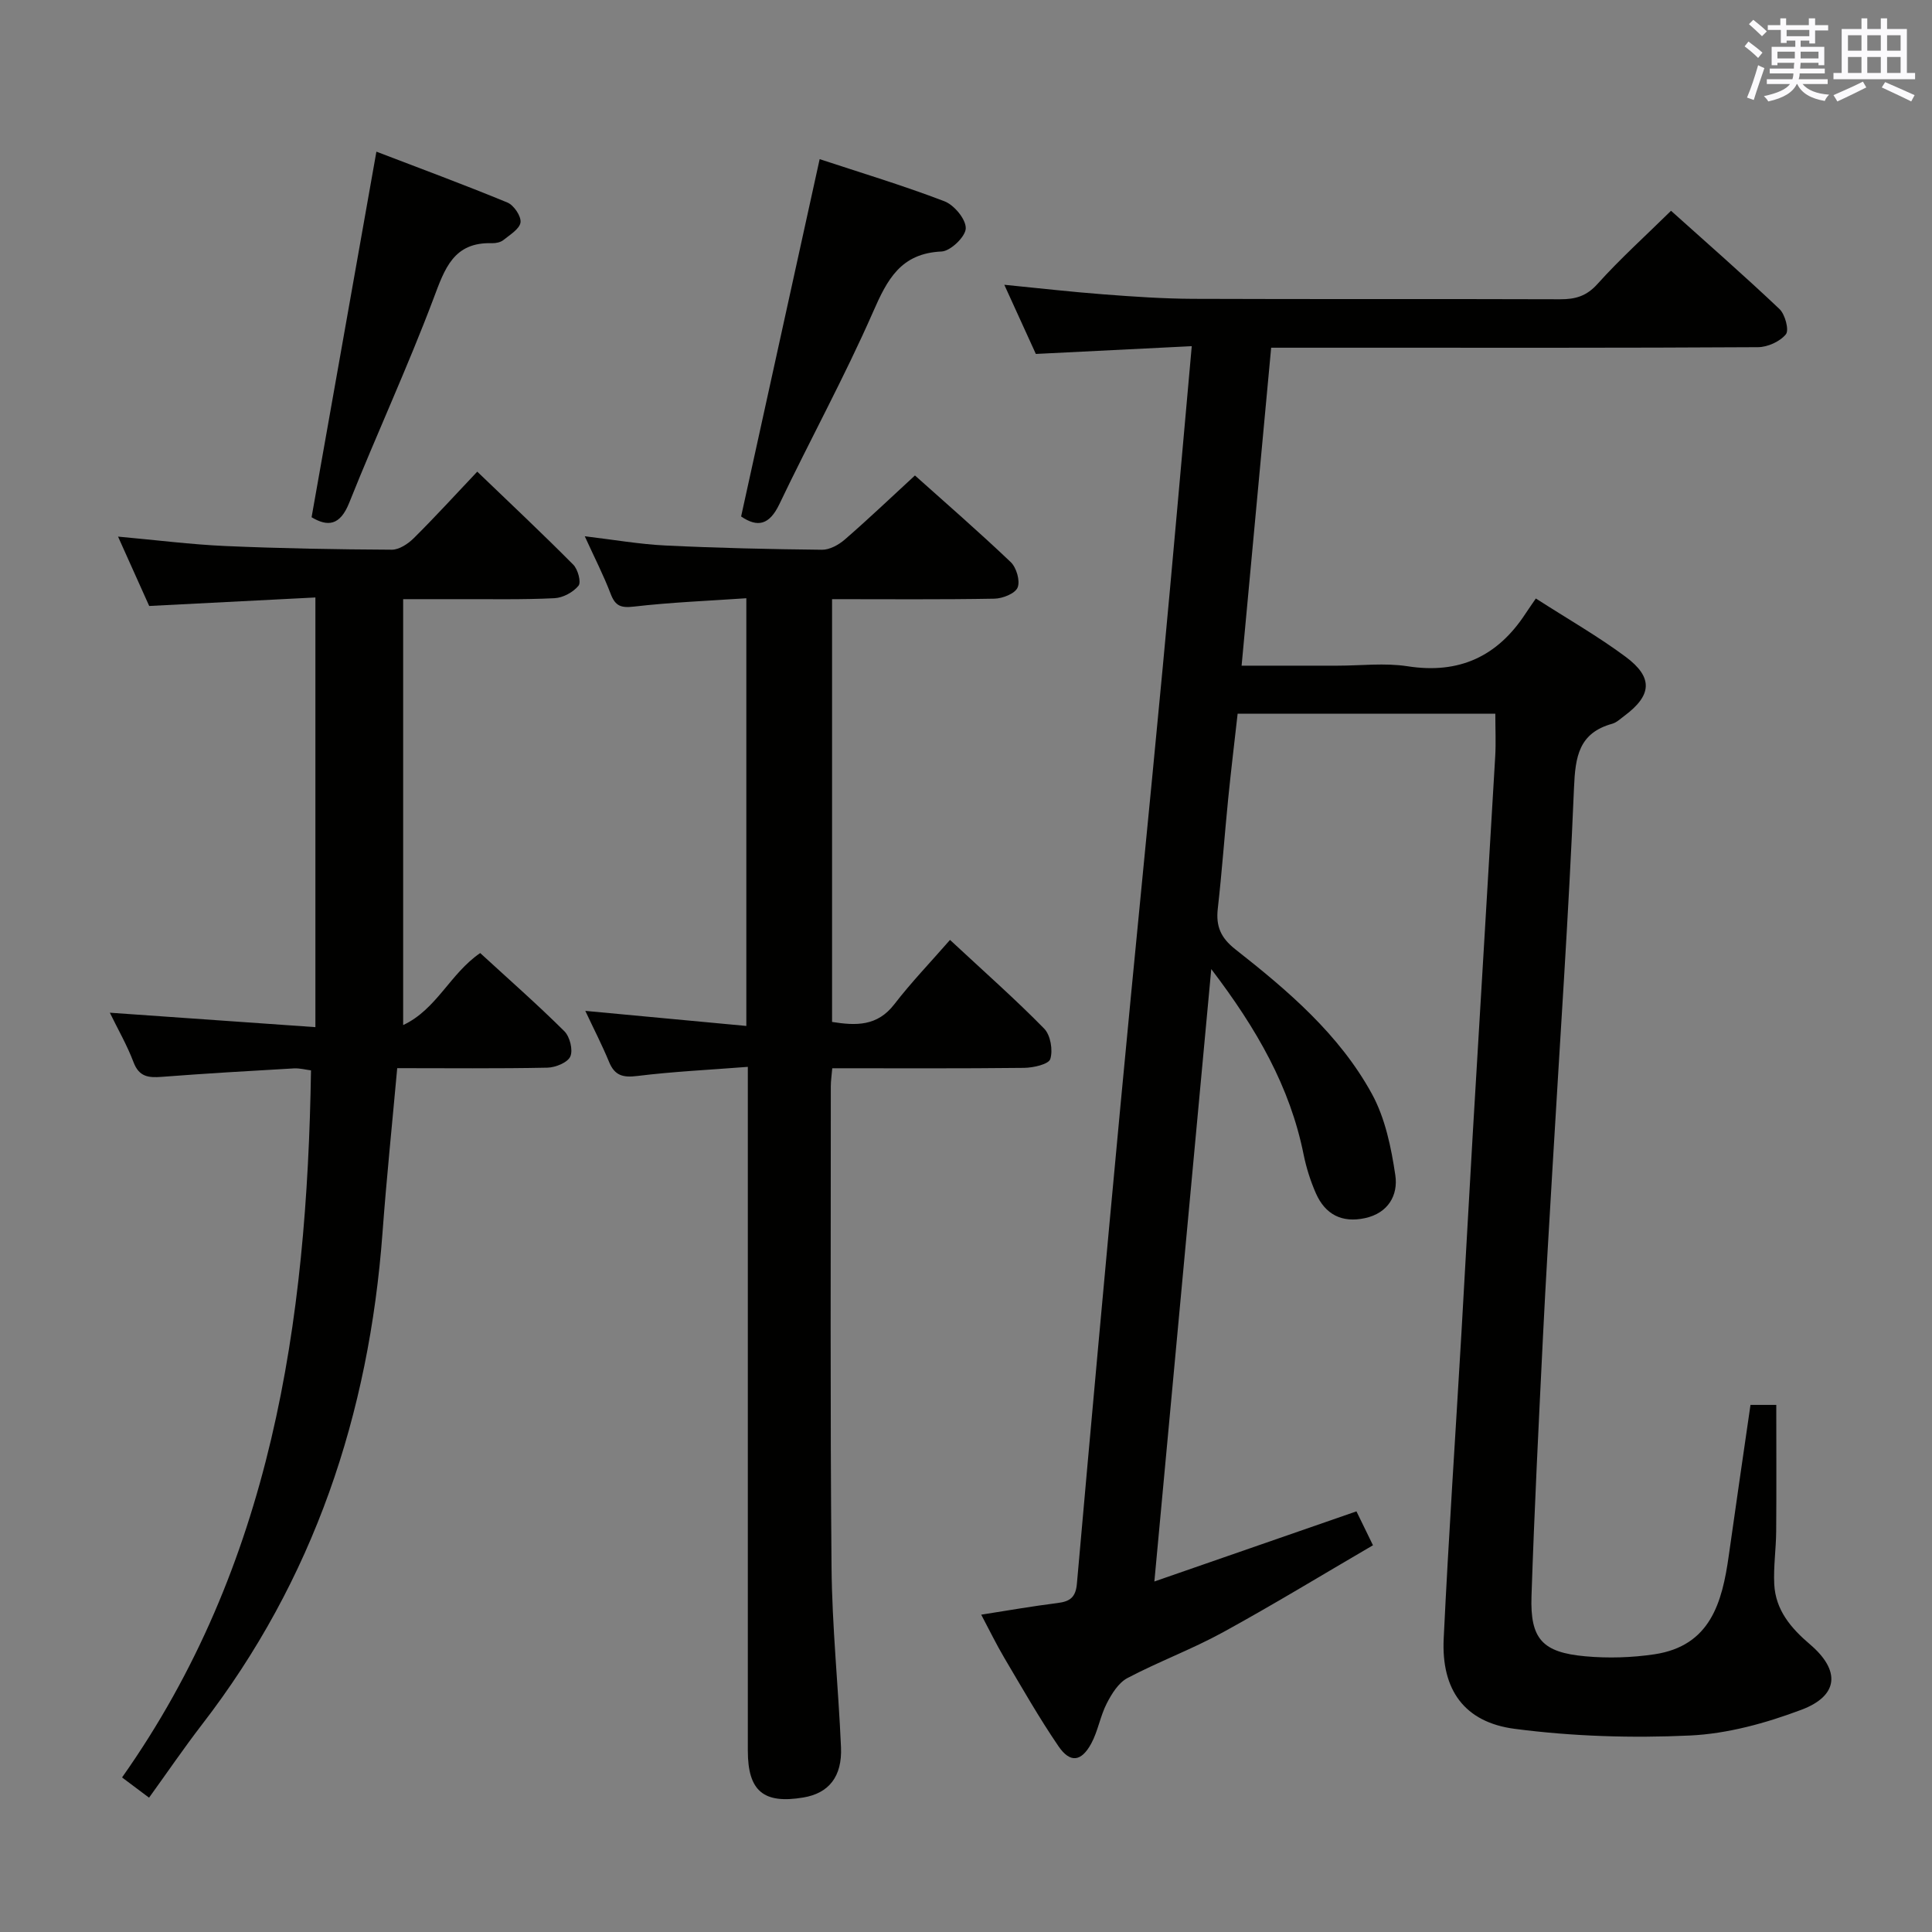 <svg enable-background="new 0 0 400 400" viewBox="0 0 400 400" xmlns="http://www.w3.org/2000/svg"><rect x="0" y="0" width="400" height="400" fill="#808080" stroke="none"/><g fill="#010100"><path d="m345.97 43.64c7.47 6.71 15.1 13.38 22.45 20.34 1.17 1.11 2.03 4.36 1.33 5.23-1.22 1.5-3.78 2.66-5.78 2.67-28 .17-56 .11-84 .11-5.47 0-10.93 0-16.79 0-2.05 22.01-4.06 43.59-6.12 65.83h19.87c4.83 0 9.76-.61 14.48.12 10.7 1.67 18.64-2.03 24.44-10.91.64-.97 1.31-1.92 2.13-3.12 6.69 4.3 12.9 7.84 18.6 12.08 5.75 4.28 5.43 7.98-.27 12.22-.8.59-1.59 1.37-2.5 1.63-6.94 1.92-7.66 6.8-7.93 13.26-1.09 26.24-2.92 52.46-4.45 78.68-.68 11.62-1.4 23.24-1.97 34.87-.88 17.95-1.79 35.9-2.38 53.85-.29 8.83 2.25 11.62 11.15 12.42 4.73.43 9.63.28 14.33-.42 11.57-1.75 14-10.73 15.36-20.4 1.45-10.33 2.97-20.65 4.5-31.23h5.34c0 8.74.05 17.47-.02 26.19-.03 3.65-.58 7.31-.4 10.94.27 5.34 3.44 9.08 7.4 12.45 6.34 5.4 5.96 10.63-1.78 13.54-7.36 2.77-15.31 4.97-23.1 5.33-12.05.56-24.28.18-36.24-1.38-10.48-1.36-15.22-8.14-14.72-18.65 1.01-21.09 2.44-42.16 3.67-63.23.8-13.78 1.54-27.56 2.35-41.34 1.54-26.05 3.13-52.09 4.65-78.14.16-2.81.02-5.63.02-8.82-17.56 0-35.14 0-53.35 0-.65 5.79-1.36 11.66-1.95 17.53-.76 7.61-1.3 15.24-2.16 22.83-.41 3.64.59 6.03 3.63 8.42 10.89 8.56 21.53 17.61 28.28 29.94 2.75 5.03 4 11.11 4.85 16.86.6 4.1-1.47 7.82-6.28 8.86-4.78 1.04-8.23-.76-10.16-5.12-1.13-2.56-1.99-5.29-2.55-8.04-2.82-14.01-9.65-25.96-19.12-38.4-3.98 42.85-7.83 84.24-11.78 126.79 14.35-4.98 27.91-9.69 41.84-14.52.93 1.91 1.92 3.96 3.42 7.02-10.46 6.1-20.64 12.31-31.08 18.03-6.39 3.5-13.3 6.06-19.75 9.46-1.86.98-3.27 3.26-4.29 5.26-1.35 2.62-1.81 5.71-3.21 8.3-2.07 3.8-4.38 4.08-6.79.55-4.02-5.89-7.56-12.12-11.2-18.27-1.68-2.84-3.12-5.82-4.79-8.96 5.5-.86 10.67-1.77 15.87-2.42 2.54-.32 3.7-1.21 3.94-3.99 2.93-33.11 5.94-66.21 9.05-99.3 2.83-30.11 5.87-60.21 8.71-90.32 2.06-21.83 3.96-43.68 6.02-66.6-10.7.53-21.22 1.06-32.28 1.61-1.95-4.27-4.13-9.06-6.53-14.32 7.2.71 13.91 1.48 20.64 1.99 6.13.47 12.28.89 18.43.92 25.33.1 50.66 0 76 .09 3.18.01 5.49-.64 7.78-3.21 4.65-5.17 9.86-9.87 15.19-15.11z"/><path d="m154.83 220.88c-8.09.63-15.52.98-22.88 1.89-2.97.37-4.68-.07-5.85-2.91-1.44-3.49-3.18-6.86-4.92-10.57 11.31 1.06 22.13 2.07 33.34 3.12 0-29.85 0-58.74 0-88.55-7.87.54-15.61.84-23.28 1.73-2.71.31-3.85-.13-4.81-2.64-1.47-3.86-3.37-7.55-5.36-11.92 6 .71 11.34 1.65 16.71 1.91 10.8.52 21.61.77 32.41.88 1.57.02 3.44-1.01 4.7-2.1 4.78-4.14 9.36-8.51 14.54-13.28 6.15 5.51 13.13 11.56 19.82 17.93 1.19 1.13 2 3.88 1.44 5.26-.5 1.25-3.1 2.29-4.8 2.32-11.12.2-22.24.1-33.62.1v87.53c4.94.79 9.36.93 12.89-3.66 3.45-4.48 7.4-8.59 11.53-13.32 7.31 6.8 13.63 12.37 19.5 18.37 1.31 1.34 1.84 4.45 1.26 6.29-.35 1.1-3.53 1.81-5.44 1.83-13.12.15-26.25.08-39.7.08-.13 1.53-.3 2.64-.3 3.75.01 33.16-.15 66.31.15 99.47.11 12.46 1.42 24.9 1.96 37.36.26 6.1-2.54 9.52-7.78 10.4-8.25 1.39-11.5-1.32-11.51-9.66-.01-44.82 0-89.64 0-134.46 0-1.99 0-3.98 0-7.15z"/><path d="m30.86 372.19c-1.86-1.39-3.41-2.56-5.59-4.19 30.98-43.87 38.29-94.06 39.12-146.39-1.06-.13-2.32-.48-3.56-.41-9.12.52-18.24 1.05-27.34 1.75-2.73.21-4.69.02-5.84-3.02-1.33-3.52-3.24-6.83-4.91-10.26 14.29 1 28.24 1.98 42.56 2.99 0-30.03 0-58.94 0-88.96-11.38.58-22.55 1.15-34.41 1.76-1.9-4.22-4.04-8.99-6.45-14.36 7.87.71 15.05 1.63 22.25 1.95 11.47.5 22.95.7 34.42.76 1.53.01 3.37-1.21 4.56-2.39 4.36-4.32 8.49-8.86 13.14-13.77 7.08 6.8 13.59 12.92 19.88 19.26.96.97 1.68 3.64 1.08 4.36-1.1 1.35-3.21 2.49-4.96 2.58-6.48.32-12.99.18-19.48.2-3.82.01-7.64 0-11.86 0v88.18c6.94-3.25 9.73-10.67 15.95-14.91 5.83 5.36 11.8 10.6 17.43 16.19 1.13 1.13 1.82 3.87 1.23 5.22-.55 1.26-3.07 2.28-4.74 2.32-10.29.21-20.59.1-31.1.1-1.06 11.69-2.22 22.9-3.05 34.13-2.79 37.52-14.22 71.82-37.42 101.83-3.74 4.87-7.2 9.94-10.91 15.08z"/><path d="m153.44 106.93c5.46-24.82 10.81-49.17 16.26-73.98 8.39 2.77 17.23 5.43 25.83 8.72 2.02.77 4.47 3.72 4.42 5.61-.04 1.71-3.15 4.71-5.01 4.79-8.43.38-11.22 5.74-14.19 12.53-5.93 13.51-13.05 26.5-19.41 39.82-2.05 4.25-4.46 4.85-7.9 2.51z"/><path d="m64.51 107.09c4.48-25.28 8.86-49.99 13.42-75.69 8.79 3.37 18.03 6.78 27.12 10.53 1.33.55 2.87 2.82 2.72 4.1-.17 1.35-2.17 2.56-3.52 3.65-.59.48-1.57.69-2.36.67-8-.26-9.81 5.27-12.15 11.5-5.37 14.24-11.79 28.1-17.44 42.25-1.91 4.77-4.47 4.97-7.79 2.99z"/></g><path d="m361.2 9.6.8-1c.9.7 1.9 1.4 2.9 2.3l-.9 1.1c-1-1-2-1.8-2.8-2.4zm.5 10.6c.9-2.1 1.6-4.3 2.3-6.7.4.2.8.4 1.3.6-.7 2.1-1.5 4.3-2.2 6.6zm.4-15.2.9-.9c1 .8 2 1.6 2.8 2.4l-1 1c-.9-.9-1.8-1.7-2.7-2.5zm12.5-1.2h1.2v1.4h2.7v1.1h-2.7v2.7h-1.2v-.6h-1.8v1.3h4.9v3.8h-1.2v-.5h-3.7c0 .4-.1.9-.1 1.2h5.1v1h-5.2c0 .5-.1.9-.2 1.2h6v1h-5.2c1.1 1.3 2.9 2 5.5 2.2-.4.4-.7.8-.9 1.3-2.9-.5-4.8-1.6-5.7-3.5h-.1c-.8 1.7-2.7 2.9-5.9 3.6-.2-.4-.6-.8-.9-1.1 2.8-.6 4.6-1.4 5.4-2.5h-4.8v-1h5.3c.1-.3.2-.7.2-1.2h-4.9v-1h5c0-.4 0-.8.1-1.2h-3.5v.5h-1.2v-3.8h4.9v-1.3h-1.8v.5h-1.2v-2.7h-2.7v-1h2.6v-1.4h1.2v1.4h4.7v-1.4zm-6.6 8.3h3.6c0-.4 0-.9 0-1.4h-3.6zm1.9-4.6h4.7v-1.3h-4.7zm6.6 3.2h-3.7v1.4h3.7z" fill="#fbfafc"/><path d="m385.3 3.8h1.3v2.2h2.8v-2.2h1.3v2.2h4.1v9.1h1.7v1.3h-16.9v-1.3h1.7v-9.1h4.1v-2.2zm.4 13.1.7 1.2c-1.8.9-3.8 1.9-6 2.9-.2-.4-.5-.8-.8-1.3 2.3-1 4.3-1.9 6.1-2.8zm-3.1-6.4h2.8v-3.2h-2.8zm0 4.6h2.8v-3.3h-2.8zm4-4.6h2.8v-3.2h-2.8zm0 4.6h2.8v-3.3h-2.8zm3.7 1.9c2.1.9 4.1 1.8 6.1 2.7l-.7 1.3c-2.2-1.1-4.2-2-6.1-2.9zm3.2-9.7h-2.8v3.2h2.8zm-2.8 7.8h2.8v-3.3h-2.8z" fill="#fbfafc"/></svg>